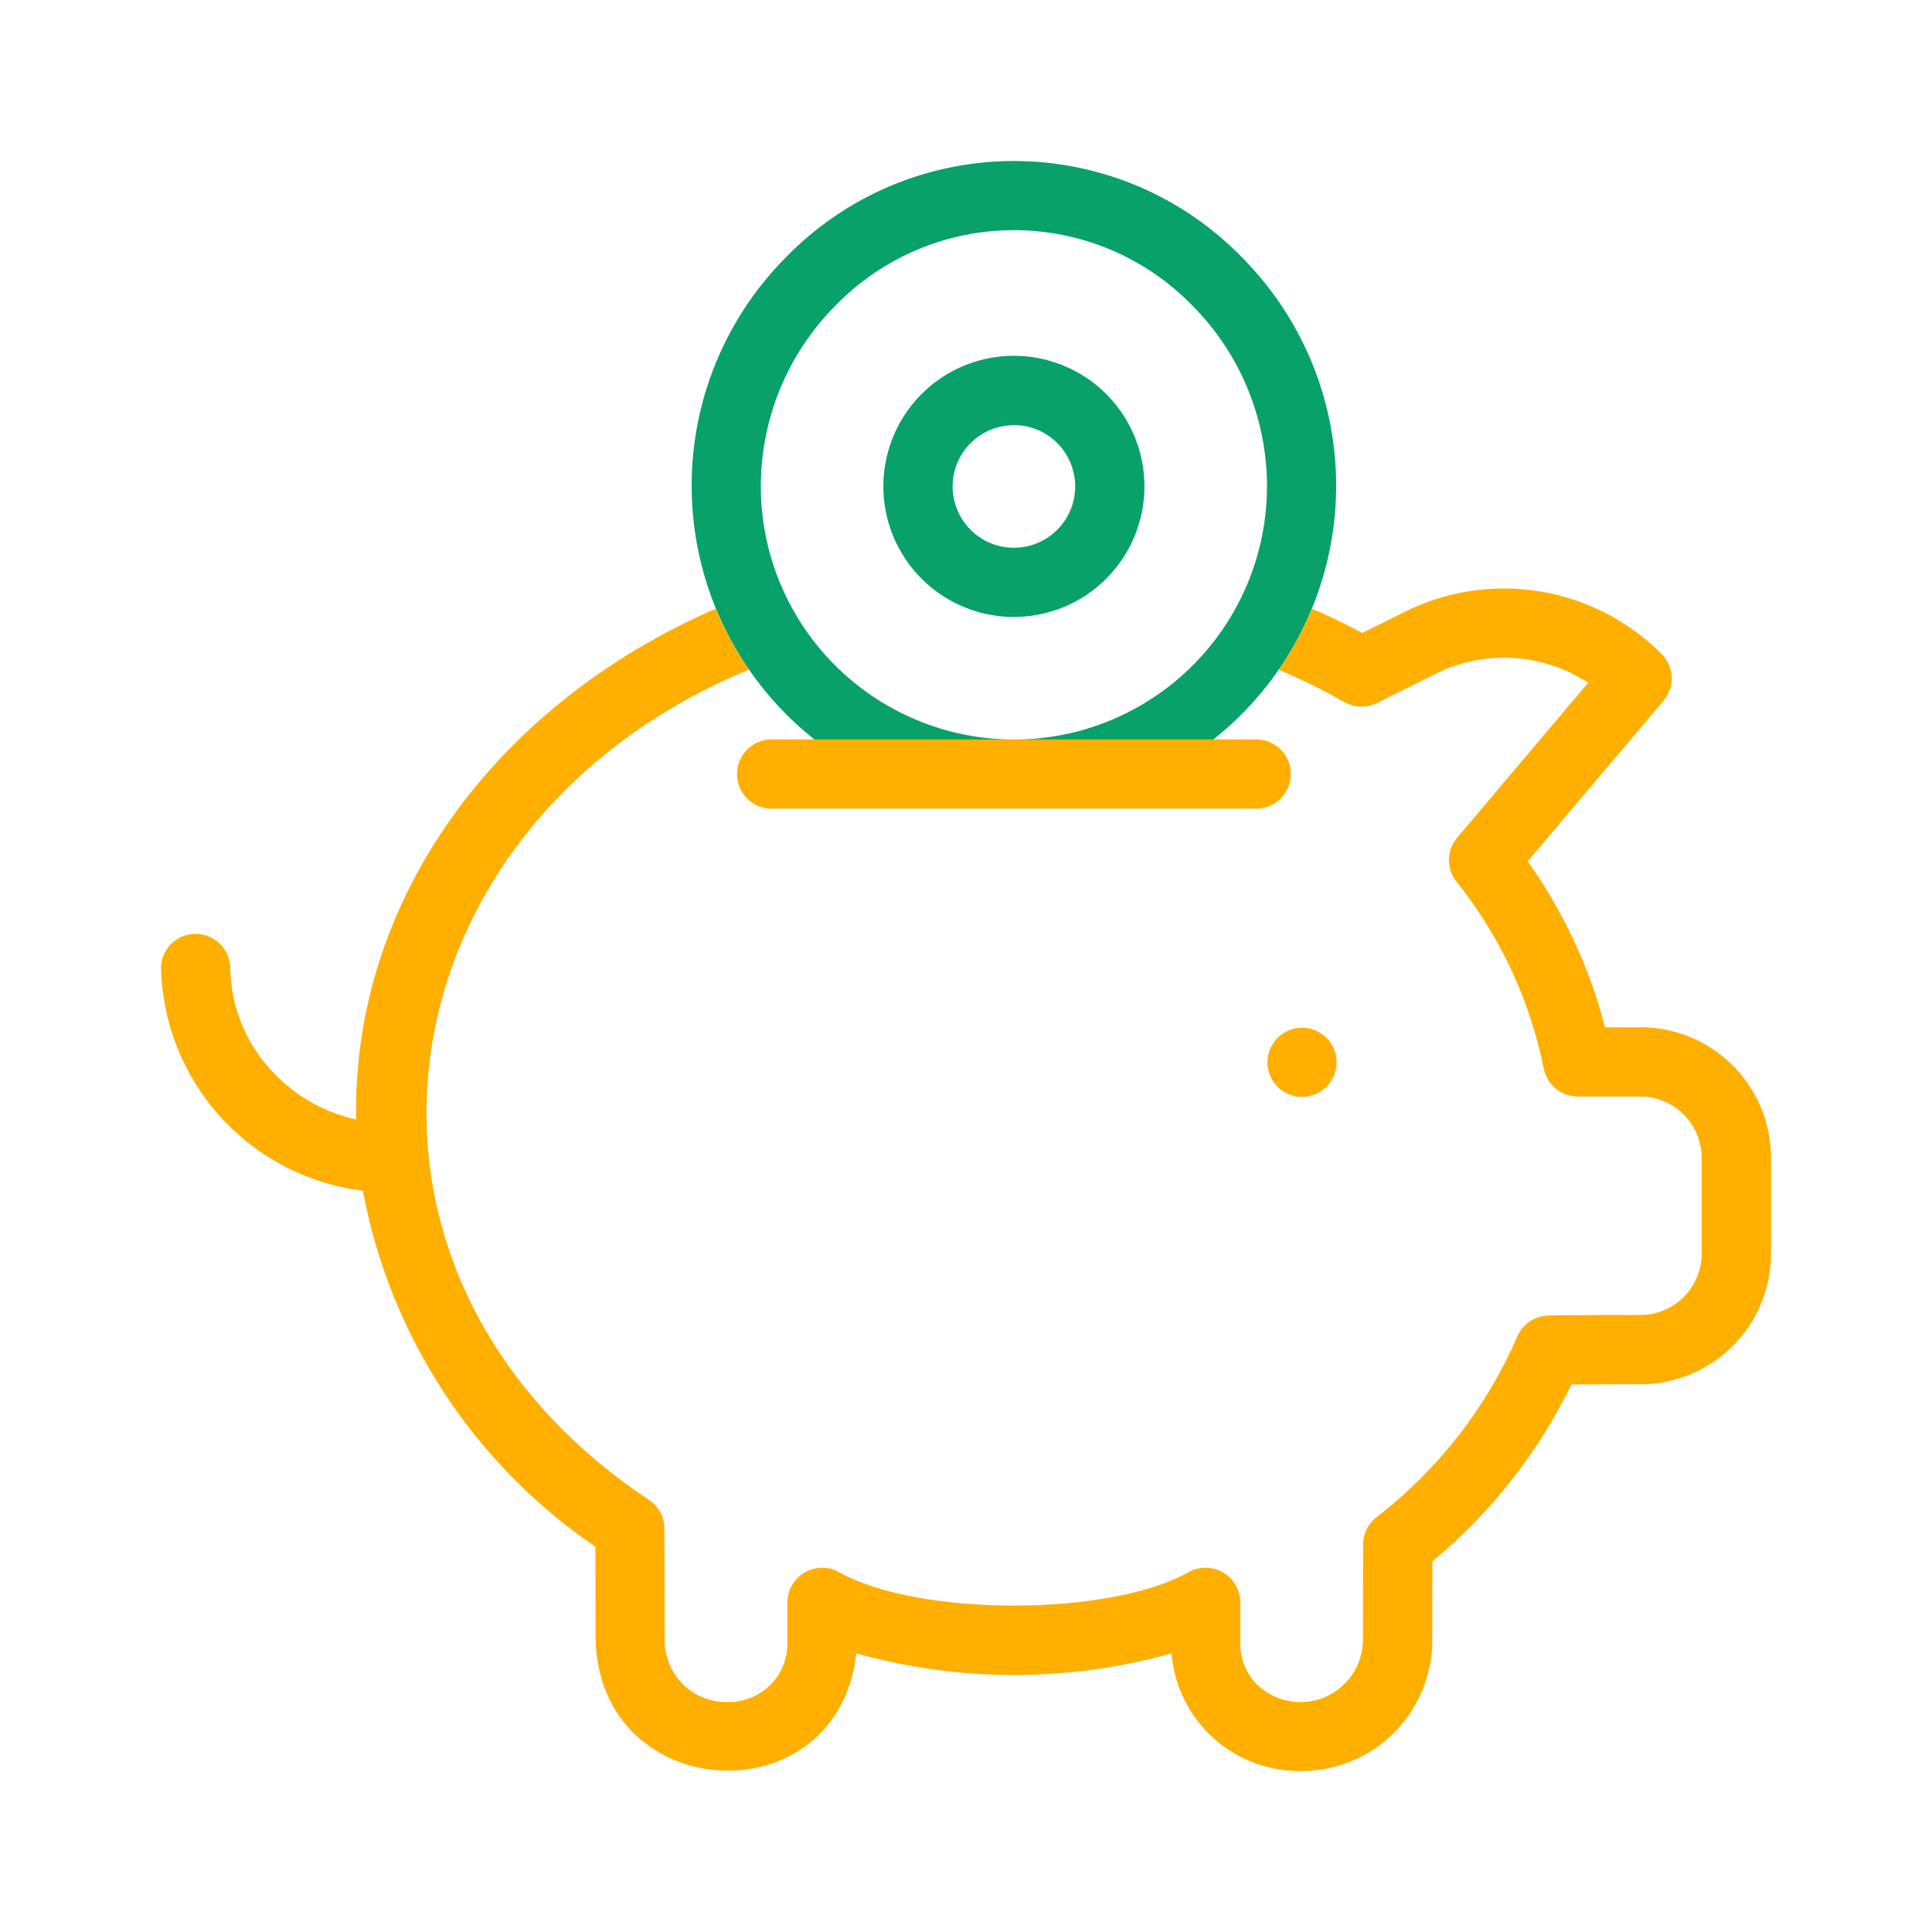 <svg width="48" height="48" viewBox="0 0 48 48" fill="none" xmlns="http://www.w3.org/2000/svg">
<path d="M32.349 27.252C32.194 27.252 32.041 27.209 31.908 27.129C31.774 27.049 31.665 26.935 31.592 26.797C31.518 26.66 31.484 26.506 31.491 26.35C31.499 26.195 31.549 26.044 31.635 25.915C31.721 25.786 31.841 25.682 31.982 25.616C32.123 25.549 32.279 25.522 32.434 25.537C32.589 25.553 32.736 25.61 32.861 25.703C32.986 25.795 33.084 25.92 33.143 26.064C33.196 26.194 33.217 26.336 33.203 26.476C33.189 26.617 33.14 26.751 33.062 26.869C32.983 26.986 32.877 27.082 32.753 27.149C32.629 27.216 32.49 27.251 32.349 27.252Z" fill="#FFAF00"/>
<path d="M20.239 18.374H25.191C23.523 18.372 21.925 17.709 20.746 16.53C19.567 15.351 18.904 13.753 18.902 12.086C18.902 10.404 19.566 8.791 20.751 7.598C21.327 7.003 22.017 6.53 22.78 6.207C23.542 5.885 24.362 5.718 25.19 5.718C26.018 5.718 26.838 5.885 27.601 6.207C28.363 6.53 29.053 7.003 29.63 7.598C30.815 8.791 31.479 10.405 31.478 12.087C31.476 13.754 30.813 15.352 29.634 16.531C28.455 17.71 26.857 18.373 25.19 18.375H30.141C31.03 17.672 31.761 16.79 32.285 15.784C32.809 14.779 33.115 13.675 33.182 12.543C33.25 11.412 33.077 10.279 32.676 9.219C32.274 8.158 31.653 7.195 30.854 6.392C30.117 5.635 29.237 5.033 28.264 4.622C27.291 4.212 26.246 4 25.19 4C24.134 4 23.089 4.212 22.116 4.622C21.143 5.033 20.263 5.635 19.526 6.392C18.727 7.195 18.106 8.159 17.704 9.219C17.303 10.279 17.131 11.412 17.198 12.543C17.265 13.675 17.571 14.78 18.095 15.785C18.619 16.79 19.35 17.672 20.239 18.375V18.374Z" fill="#07A169"/>
<path d="M25.19 15.328C24.548 15.328 23.921 15.137 23.388 14.781C22.854 14.425 22.439 13.918 22.193 13.325C21.948 12.732 21.884 12.08 22.009 11.451C22.134 10.822 22.443 10.244 22.896 9.79C23.35 9.336 23.928 9.027 24.557 8.902C25.186 8.777 25.838 8.841 26.431 9.087C27.024 9.332 27.53 9.748 27.887 10.281C28.243 10.815 28.433 11.442 28.433 12.084C28.433 12.944 28.092 13.769 27.483 14.378C26.875 14.986 26.05 15.328 25.19 15.328ZM25.19 10.563C24.889 10.563 24.594 10.652 24.344 10.82C24.093 10.987 23.898 11.225 23.783 11.503C23.668 11.782 23.637 12.088 23.696 12.383C23.755 12.679 23.9 12.95 24.113 13.163C24.326 13.376 24.597 13.521 24.893 13.58C25.188 13.639 25.494 13.609 25.773 13.493C26.051 13.378 26.289 13.183 26.456 12.932C26.624 12.682 26.713 12.388 26.713 12.086C26.713 11.682 26.553 11.294 26.267 11.008C25.982 10.722 25.594 10.561 25.19 10.561V10.563Z" fill="#07A169"/>
<path d="M40.755 25.524H39.878C39.494 24.043 38.842 22.645 37.955 21.398L41.331 17.407C41.469 17.242 41.541 17.032 41.531 16.816C41.522 16.601 41.432 16.397 41.28 16.245C40.459 15.423 39.4 14.88 38.254 14.693C37.107 14.506 35.931 14.685 34.892 15.205L33.847 15.726C33.441 15.509 33.023 15.308 32.597 15.123C32.377 15.656 32.1 16.165 31.771 16.639C32.33 16.875 32.874 17.143 33.401 17.443C33.524 17.513 33.663 17.552 33.804 17.555C33.946 17.559 34.086 17.528 34.212 17.465L35.662 16.742C36.258 16.444 36.923 16.308 37.589 16.346C38.255 16.385 38.899 16.598 39.457 16.963L36.201 20.813C36.073 20.965 36.002 21.157 35.999 21.355C35.996 21.555 36.062 21.748 36.186 21.904C37.27 23.259 38.014 24.854 38.356 26.556C38.396 26.75 38.501 26.924 38.655 27.049C38.808 27.174 39 27.242 39.197 27.243H40.755C41.159 27.243 41.546 27.404 41.831 27.689C42.117 27.975 42.277 28.362 42.278 28.766V31.148C42.277 31.552 42.117 31.939 41.831 32.224C41.546 32.51 41.159 32.671 40.755 32.671C40.552 32.671 38.766 32.671 38.451 32.685C38.29 32.692 38.134 32.744 38.001 32.835C37.868 32.927 37.763 33.054 37.699 33.201C36.933 34.967 35.732 36.51 34.209 37.687C34.103 37.766 34.017 37.87 33.958 37.988C33.898 38.106 33.867 38.236 33.866 38.369C33.866 38.647 33.863 39.711 33.862 40.763C33.856 41.065 33.763 41.358 33.594 41.608C33.424 41.857 33.186 42.052 32.908 42.168C32.629 42.285 32.323 42.317 32.026 42.262C31.73 42.208 31.456 42.067 31.237 41.859C31.102 41.725 30.995 41.565 30.923 41.389C30.85 41.213 30.813 41.025 30.814 40.834C30.814 40.337 30.814 39.941 30.814 39.809C30.813 39.661 30.775 39.515 30.702 39.386C30.628 39.257 30.523 39.149 30.396 39.073C30.269 38.996 30.125 38.954 29.976 38.95C29.828 38.946 29.681 38.98 29.55 39.049C27.589 40.17 22.789 40.171 20.826 39.049C20.695 38.98 20.548 38.946 20.4 38.95C20.252 38.955 20.108 38.997 19.981 39.073C19.854 39.15 19.748 39.258 19.675 39.387C19.602 39.516 19.564 39.661 19.563 39.809V40.837C19.563 41.221 19.41 41.589 19.139 41.861C18.867 42.132 18.499 42.285 18.115 42.285C17.909 42.295 17.703 42.263 17.51 42.191C17.316 42.119 17.14 42.009 16.99 41.867C16.84 41.725 16.721 41.554 16.639 41.364C16.557 41.175 16.514 40.971 16.513 40.765C16.513 39.629 16.509 38.42 16.507 37.977C16.506 37.836 16.471 37.697 16.404 37.572C16.337 37.448 16.24 37.342 16.122 37.264C7.624 31.61 9.297 20.486 18.605 16.636C18.277 16.162 18.001 15.655 17.782 15.123C12.244 17.53 8.742 22.425 8.849 27.813C8.112 27.651 7.435 27.285 6.896 26.756C6.525 26.399 6.229 25.971 6.027 25.498C5.825 25.024 5.72 24.515 5.719 24C5.703 23.783 5.605 23.58 5.446 23.432C5.287 23.284 5.077 23.201 4.859 23.201C4.642 23.201 4.432 23.284 4.273 23.432C4.113 23.58 4.016 23.783 4 24C4.021 25.38 4.54 26.705 5.462 27.731C6.384 28.757 7.646 29.415 9.015 29.582C9.348 31.365 10.03 33.064 11.021 34.583C12.013 36.101 13.295 37.408 14.793 38.429C14.793 39.009 14.796 39.907 14.798 40.764C14.93 44.859 20.811 45.162 21.275 41.077C23.836 41.793 26.545 41.793 29.106 41.077C29.172 41.884 29.543 42.636 30.144 43.179C30.745 43.722 31.53 44.016 32.34 44.001C33.199 44 34.023 43.659 34.631 43.052C35.239 42.445 35.581 41.622 35.584 40.763C35.584 40.016 35.584 39.263 35.587 38.791C37.039 37.589 38.217 36.091 39.041 34.396C39.528 34.392 40.242 34.391 40.756 34.391C41.617 34.391 42.442 34.049 43.05 33.44C43.658 32.832 44 32.007 44 31.147V28.764C44 27.904 43.658 27.079 43.05 26.471C42.442 25.862 41.617 25.52 40.756 25.52L40.755 25.524Z" fill="#FFAF00"/>
<path d="M31.146 20.09H19.236C19.118 20.099 18.999 20.083 18.887 20.044C18.776 20.004 18.673 19.942 18.586 19.862C18.5 19.781 18.43 19.684 18.383 19.575C18.336 19.466 18.311 19.349 18.311 19.231C18.311 19.112 18.336 18.995 18.383 18.887C18.43 18.778 18.5 18.68 18.586 18.6C18.673 18.519 18.776 18.457 18.887 18.418C18.999 18.379 19.118 18.363 19.236 18.371H31.146C31.264 18.363 31.383 18.379 31.494 18.418C31.606 18.457 31.709 18.519 31.795 18.6C31.882 18.68 31.951 18.778 31.998 18.887C32.046 18.995 32.07 19.112 32.07 19.231C32.07 19.349 32.046 19.466 31.998 19.575C31.951 19.684 31.882 19.781 31.795 19.862C31.709 19.942 31.606 20.004 31.494 20.044C31.383 20.083 31.264 20.099 31.146 20.09Z" fill="#FFAF00"/>
</svg>
